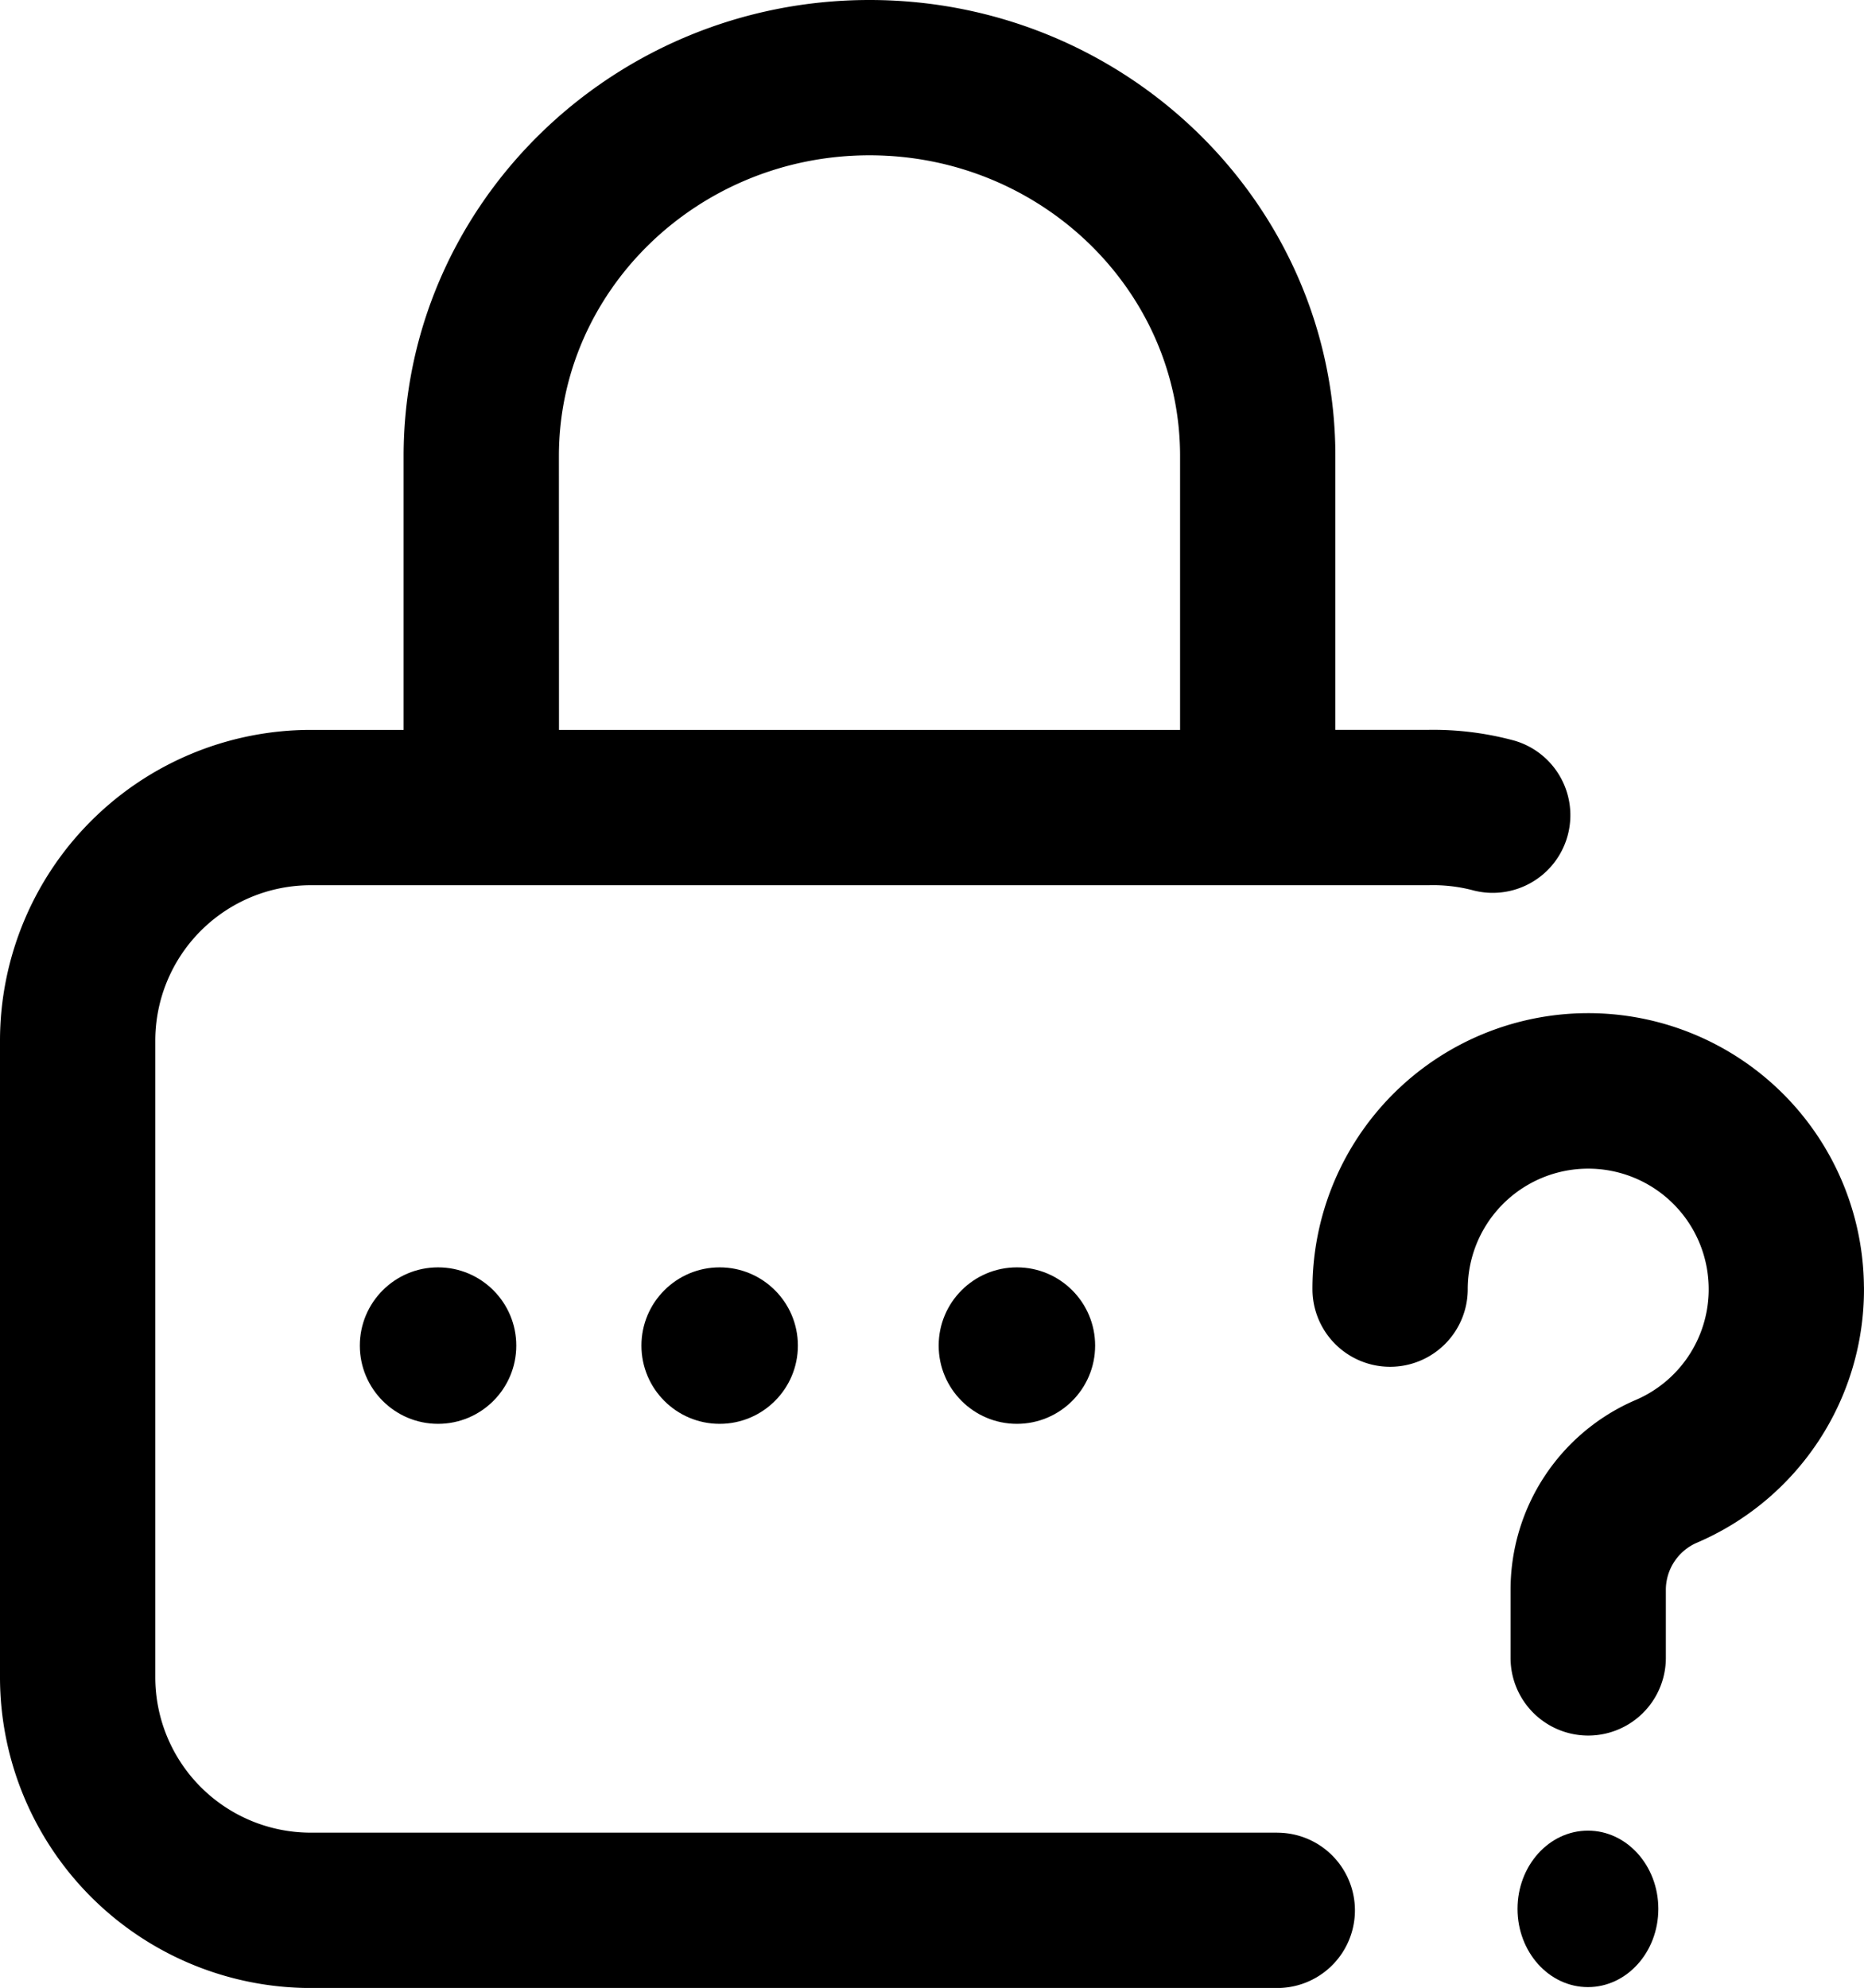 <svg xmlns="http://www.w3.org/2000/svg" width="119.146" height="127.055" viewBox="0 0 119.146 127.055">
  <g id="forgot" transform="translate(-15.937)">
    <g id="Group_6466" data-name="Group 6466" transform="translate(15.937)">
      <g id="Group_6465" data-name="Group 6465" transform="translate(0)">
        <circle id="Ellipse_278" data-name="Ellipse 278" cx="5" cy="5" r="5" transform="translate(60 81)"/>
        <path id="Path_47391" data-name="Path 47391" d="M97.58,117.129H35.789a9.937,9.937,0,0,1-9.926-9.926v-40.7a9.937,9.937,0,0,1,9.926-9.926h71.469a10.1,10.1,0,0,1,2.741.3,4.963,4.963,0,0,0,2.734-9.542,19.722,19.722,0,0,0-5.475-.688h-5.965V29.15C101.293,13.077,87.934,0,71.515,0S41.736,13.077,41.736,29.15v17.5H35.789A19.875,19.875,0,0,0,15.937,66.506v40.7a19.875,19.875,0,0,0,19.852,19.852H97.58a4.963,4.963,0,0,0,0-9.926ZM51.662,29.15c0-10.6,8.906-19.224,19.852-19.224S91.367,18.55,91.367,29.15v17.5h-39.7Z" transform="translate(-15.937)"/>
        <circle id="Ellipse_279" data-name="Ellipse 279" cx="5" cy="5" r="5" transform="translate(41 81)"/>
        <path id="Path_47392" data-name="Path 47392" d="M389.249,278.423a17.625,17.625,0,0,0-35.249.2,4.963,4.963,0,1,0,9.926,0,7.7,7.7,0,0,1,15.4,0c0,.045,0,.09,0,.135a7.7,7.7,0,0,1-4.681,6.957,13.2,13.2,0,0,0-7.983,12.185v4.292a4.963,4.963,0,1,0,9.926,0V297.9a3.288,3.288,0,0,1,1.954-3.056,17.609,17.609,0,0,0,10.711-16.222Q389.254,278.523,389.249,278.423Z" transform="translate(-270.108 -196.232)"/>
        <ellipse id="Ellipse_280" data-name="Ellipse 280" cx="4.5" cy="5" rx="4.5" ry="5" transform="translate(97 117)"/>
        <circle id="Ellipse_281" data-name="Ellipse 281" cx="5" cy="5" r="5" transform="translate(23 81)"/>
      </g>
    </g>
  </g>
</svg>
